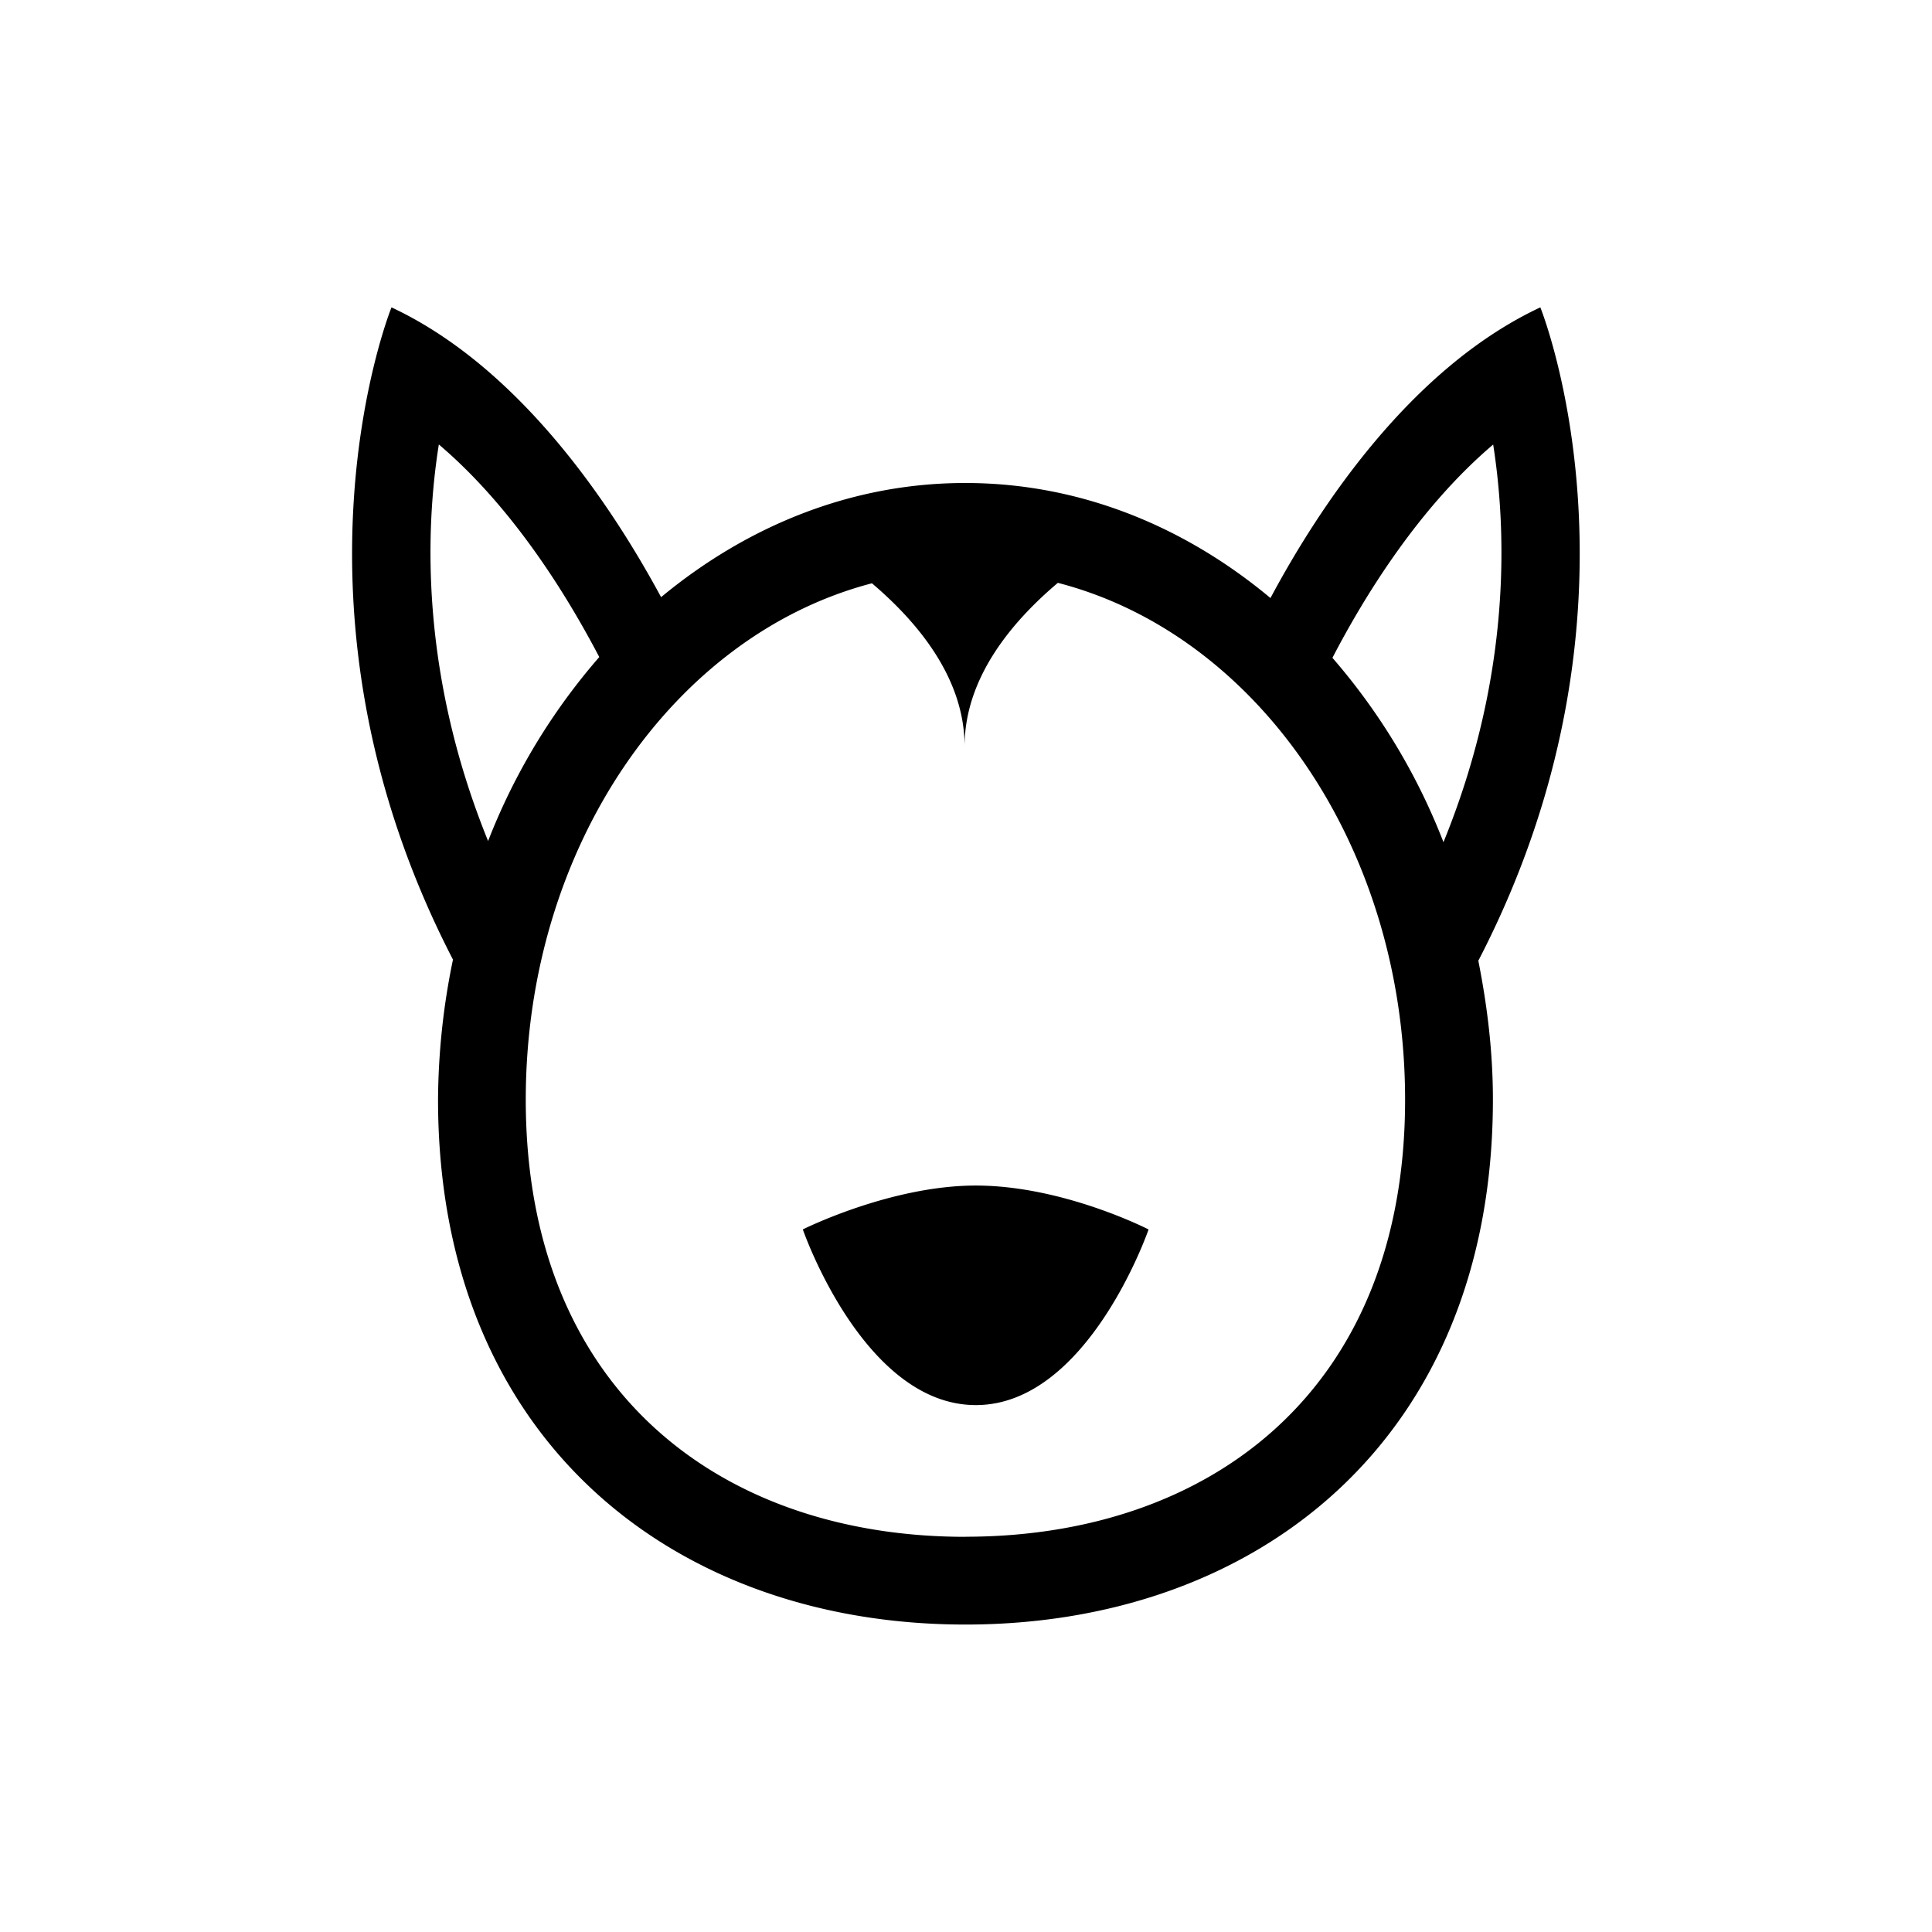 <svg xmlns="http://www.w3.org/2000/svg" width="50" height="50" viewBox="-3 -3 22 22" id="icon"><path d="M14.54.5c-1.477.692-2.52 2.276-3.073 3.31C10.485 2.99 9.29 2.5 7.993 2.5h-.011c-1.29.002-2.476.49-3.454 1.3C3.972 2.77 2.93 1.19 1.458.5c0 0-1.38 3.405.7 7.427a8.045 8.045 0 0 0-.17 1.592c0 3.876 2.688 5.98 6.005 5.98C11.31 15.5 14 13.394 14 9.52c0-.546-.065-1.07-.166-1.58C15.922 3.913 14.54.5 14.54.5zM1.998 2.062c.85.722 1.467 1.734 1.826 2.42a7.12 7.12 0 0 0-1.266 2.095C1.8 4.71 1.835 3.08 1.997 2.062zM7.993 14.5c-2.765 0-5.006-1.65-5.006-4.978 0-2.887 1.69-5.293 3.942-5.88.518.44 1.055 1.078 1.055 1.857 0-.782.542-1.423 1.062-1.862C11.305 4.22 13 6.63 13 9.522c0 3.327-2.24 4.977-5.007 4.977zm4.18-10.01c.357-.687.977-1.704 1.83-2.428.16 1.02.198 2.657-.566 4.528a7.13 7.13 0 0 0-1.265-2.1zM6.142 11s.69 2 1.97 2c1.278 0 1.967-2 1.967-2s-.972-.5-1.968-.5c-.973 0-1.97.5-1.97.5z"/></svg>